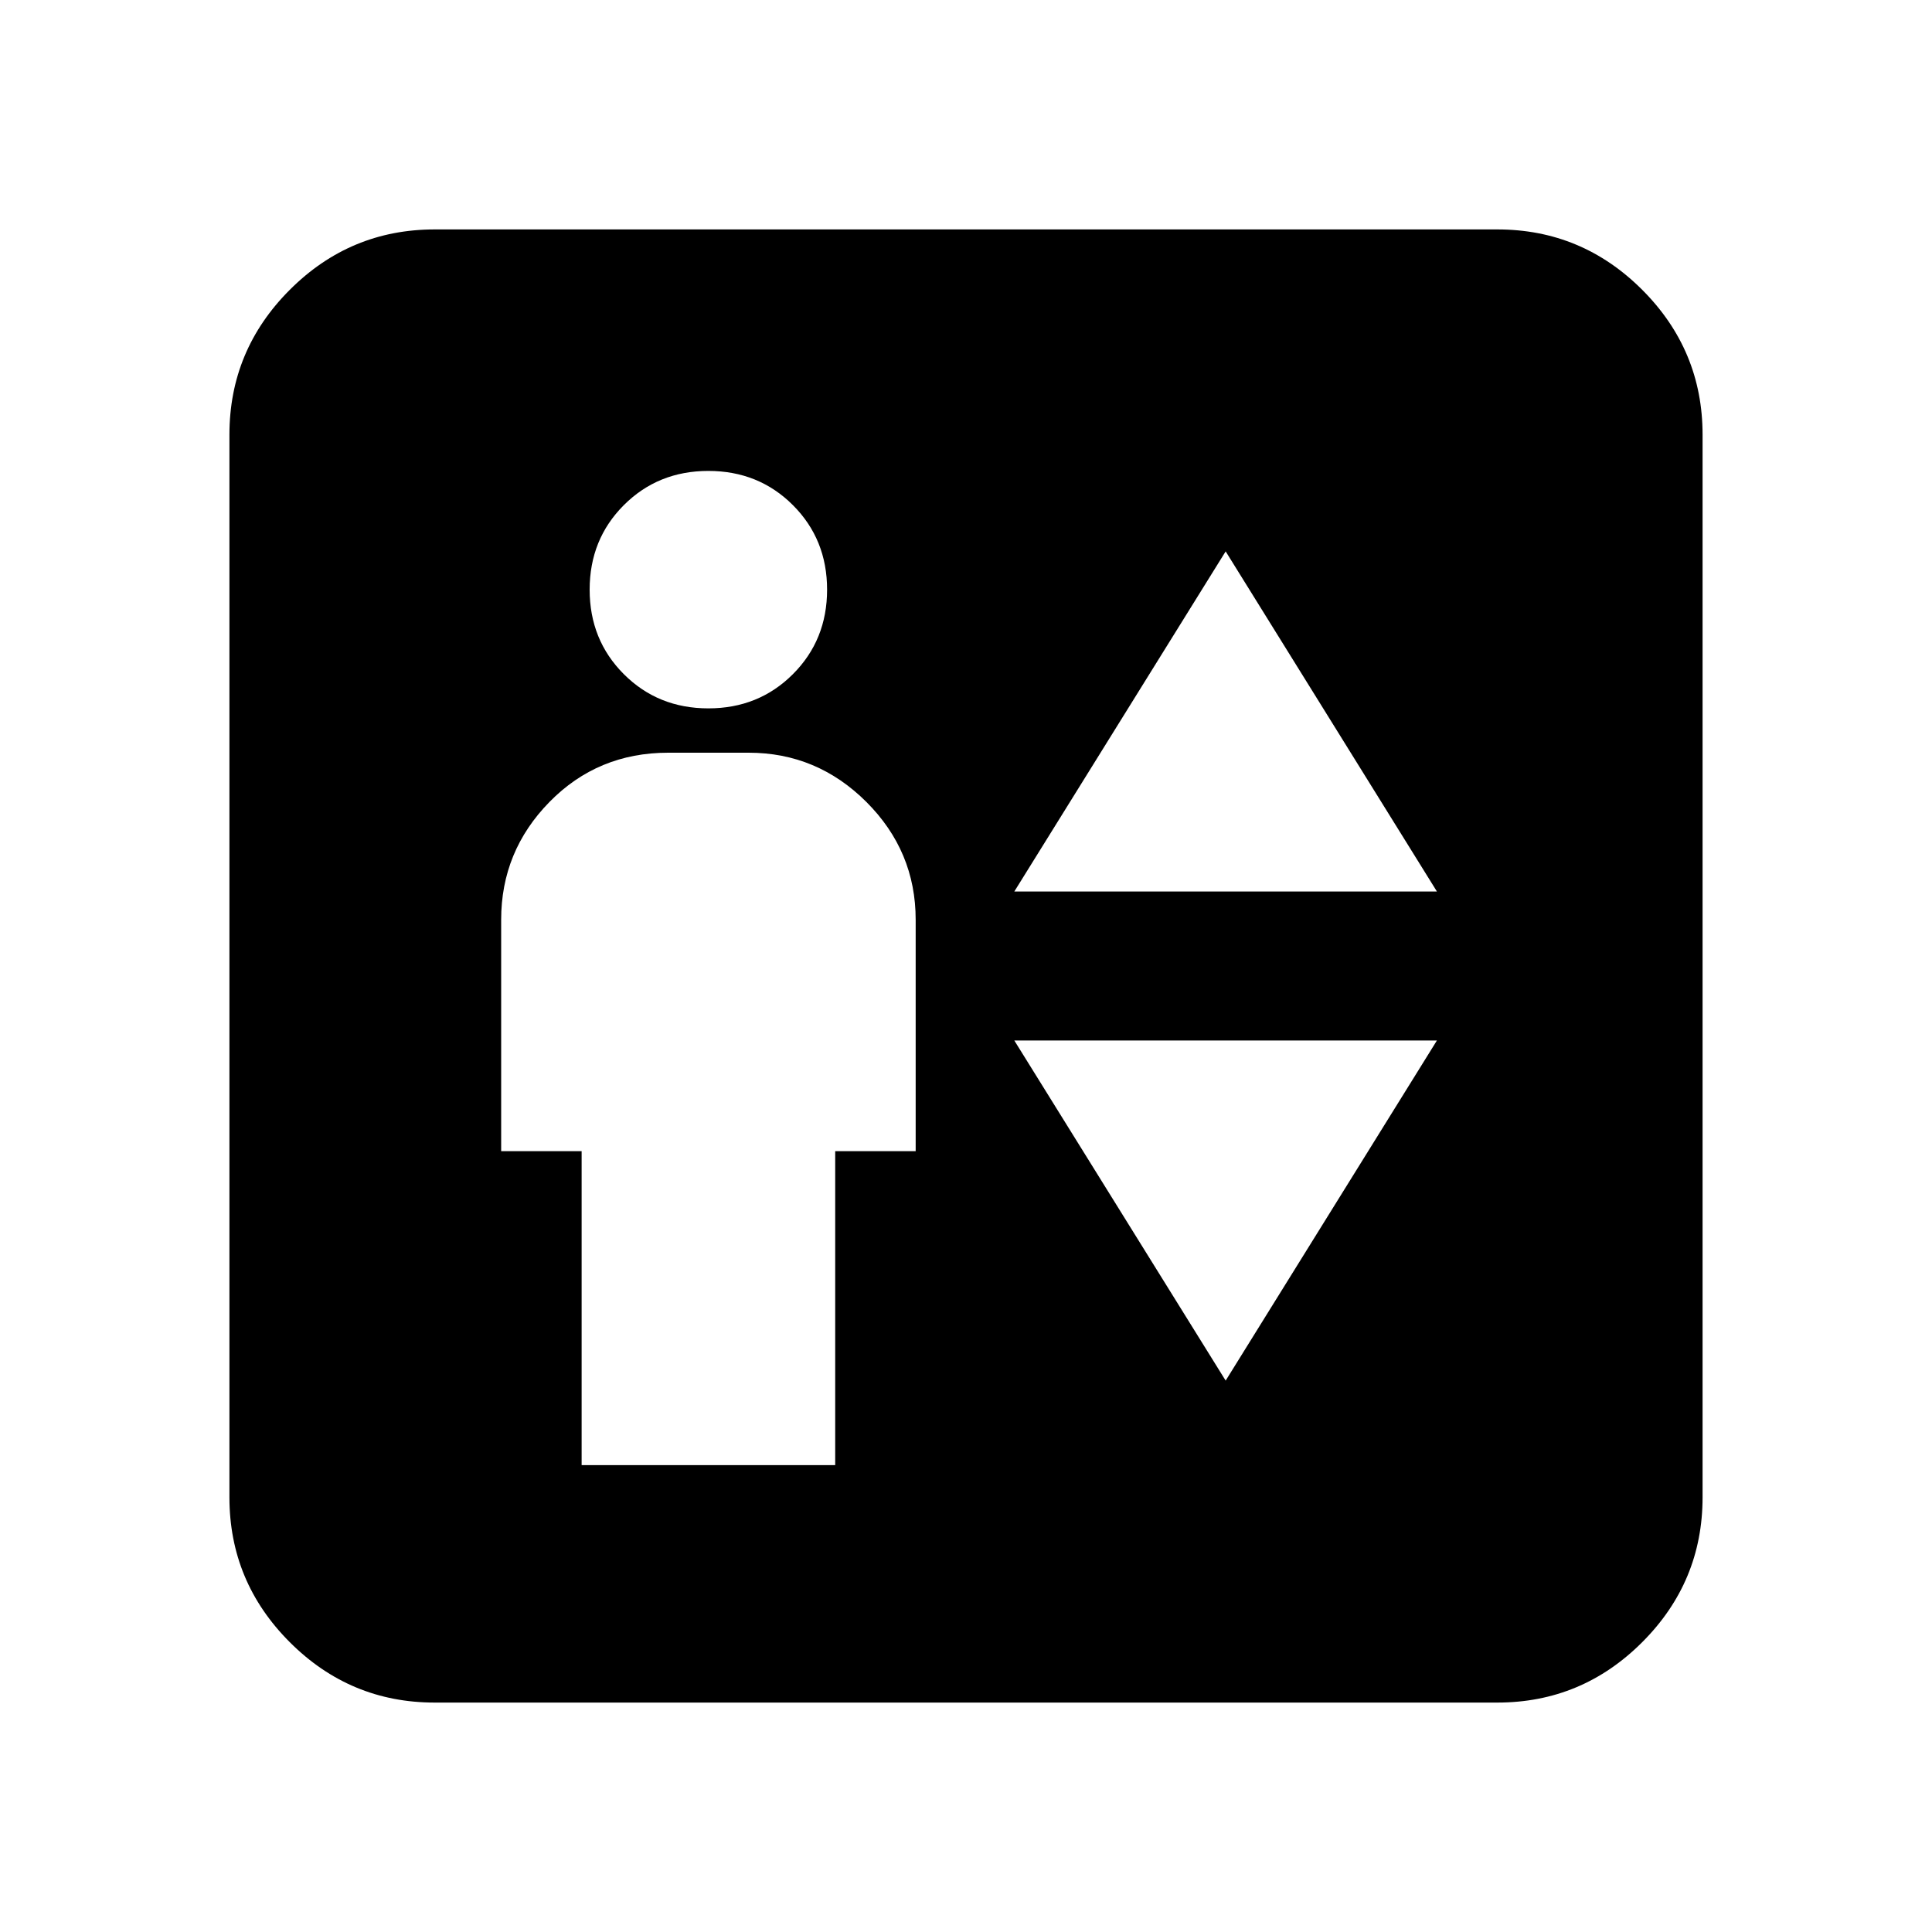 <svg xmlns="http://www.w3.org/2000/svg" height="20" width="20"><path d="M6.021 15.167H8.646V11.917H9.479V9.521Q9.479 8.812 8.969 8.302Q8.458 7.792 7.75 7.792H6.917Q6.188 7.792 5.688 8.302Q5.188 8.812 5.188 9.521V11.917H6.021ZM7.333 7.333Q7.854 7.333 8.208 6.979Q8.562 6.625 8.562 6.104Q8.562 5.583 8.208 5.229Q7.854 4.875 7.333 4.875Q6.812 4.875 6.458 5.229Q6.104 5.583 6.104 6.104Q6.104 6.625 6.458 6.979Q6.812 7.333 7.333 7.333ZM10.5 9.229H14.875L12.688 5.708ZM12.688 14.292 14.875 10.771H10.5ZM4.5 17.625Q3.625 17.625 3 17Q2.375 16.375 2.375 15.5V4.5Q2.375 3.625 3 3Q3.625 2.375 4.5 2.375H15.5Q16.375 2.375 17 3Q17.625 3.625 17.625 4.5V15.5Q17.625 16.375 17 17Q16.375 17.625 15.5 17.625Z"/></svg>